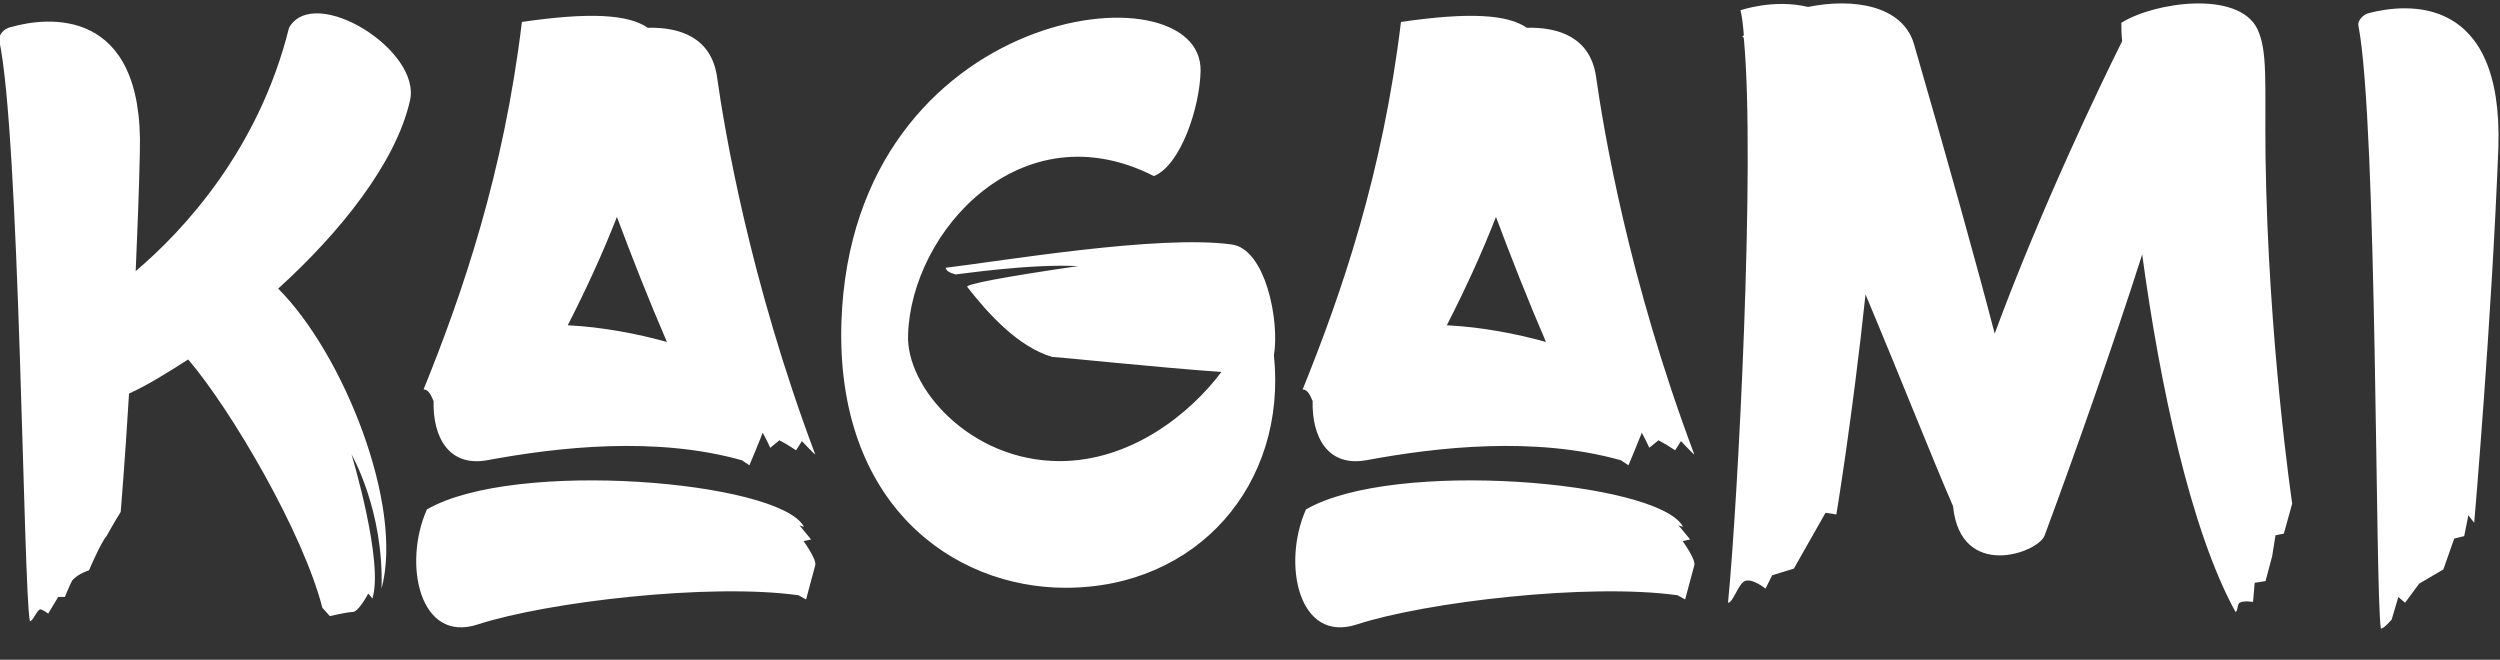 <?xml version="1.0" encoding="UTF-8"?>
<svg width="72px" height="19px" viewBox="0 0 72 19" version="1.1" xmlns="http://www.w3.org/2000/svg" xmlns:xlink="http://www.w3.org/1999/xlink">
    <rect x="0" y="0" width="72" height="19" fill="#333333" stroke="none"/>
    <!-- Generator: Sketch 41.1 (35376) - http://www.bohemiancoding.com/sketch -->
    <title>kagami</title>
    <desc>Created with Sketch.</desc>
    <defs></defs>
    <g id="Symbols" stroke="none" stroke-width="1" fill="none" fill-rule="evenodd">
        <g id="Navbar--red" transform="translate(-123, -7)" fill="#FFFFFF">
            <g id="Group-2">
                <g transform="translate(122, 7)">
                    <path d="M12.804,2.912 C13.164,1.448 10.044,-0.472 9.324,0.8 C8.46,4.28 6.324,6.608 4.908,7.808 C4.956,6.68 5.004,5.528 5.028,4.376 C5.148,0.152 2.34,0.488 1.332,0.776 C1.068,0.824 0.972,1.04 0.972,1.136 C1.572,3.848 1.668,16.928 1.86,17.888 C1.956,17.888 2.028,17.624 2.148,17.552 C2.196,17.528 2.388,17.672 2.388,17.672 L2.676,17.192 L2.868,17.192 C2.868,17.192 3.036,16.784 3.084,16.712 C3.252,16.52 3.564,16.424 3.564,16.424 C3.564,16.424 3.9,15.632 4.068,15.44 C4.308,15.008 4.476,14.744 4.476,14.744 C4.476,14.744 4.596,13.328 4.716,11.336 C5.244,11.096 5.82,10.736 6.42,10.352 C7.668,11.816 9.732,15.344 10.284,17.504 L10.5,17.744 C10.5,17.744 11.004,17.624 11.172,17.624 C11.34,17.6 11.604,17.096 11.604,17.096 C11.604,17.096 11.676,17.168 11.724,17.24 C12.06,16.184 11.124,13.088 11.124,13.088 C11.124,13.088 12.06,14.696 11.988,16.952 C12.636,14.552 10.884,10.184 9.012,8.312 C10.812,6.68 12.396,4.688 12.804,2.912 Z M13.487,11.552 C13.463,12.584 13.919,13.448 15.023,13.256 C17.087,12.872 19.895,12.56 22.367,13.256 L22.583,13.4 C22.583,13.4 22.895,12.656 22.967,12.464 C23.087,12.68 23.183,12.896 23.183,12.896 L23.447,12.68 L23.663,12.8 L23.927,12.968 L24.095,12.704 C24.095,12.704 24.455,13.088 24.479,13.088 C22.583,8.048 21.863,3.728 21.647,2.192 C21.479,1.088 20.591,0.776 19.655,0.8 C19.103,0.416 17.999,0.344 16.031,0.632 C15.503,5 14.327,8.432 13.199,11.216 C13.343,11.216 13.415,11.384 13.487,11.552 Z M17.351,9.368 C17.855,8.384 18.335,7.352 18.767,6.248 C19.199,7.4 19.679,8.624 20.207,9.848 C19.343,9.608 18.335,9.416 17.351,9.368 Z M24.143,15.584 L24.359,15.536 L24.023,15.128 C24.023,15.128 24.191,15.2 24.143,15.152 C23.399,13.856 15.815,13.208 13.295,14.672 C12.599,16.232 13.079,18.536 14.759,17.984 C16.751,17.336 21.431,16.784 23.999,17.144 L24.215,17.264 C24.215,17.264 24.431,16.448 24.479,16.28 C24.527,16.112 24.143,15.584 24.143,15.584 Z M37.689,10.232 C37.857,9.248 37.449,7.16 36.465,7.04 C34.377,6.752 29.841,7.52 28.233,7.712 C28.257,7.808 28.353,7.856 28.521,7.904 C28.593,7.904 30.633,7.592 32.049,7.664 C29.889,7.976 28.785,8.192 28.857,8.264 C29.457,9.032 30.321,9.992 31.305,10.28 C31.473,10.28 34.425,10.592 36.177,10.712 C35.241,11.96 33.537,13.28 31.521,13.28 C28.929,13.28 27.081,11.144 27.153,9.632 C27.249,6.656 30.417,3.128 34.233,5.072 C35.001,4.76 35.553,3.104 35.577,2.048 C35.649,-1.024 25.545,0.08 25.233,9.272 C25.065,14.528 28.449,16.928 31.689,16.928 C35.481,16.928 38.073,13.952 37.689,10.232 Z M38.804,11.552 C38.78,12.584 39.236,13.448 40.34,13.256 C42.404,12.872 45.212,12.56 47.684,13.256 L47.9,13.4 C47.9,13.4 48.212,12.656 48.284,12.464 C48.404,12.68 48.5,12.896 48.5,12.896 L48.764,12.68 L48.98,12.8 L49.244,12.968 L49.412,12.704 C49.412,12.704 49.772,13.088 49.796,13.088 C47.9,8.048 47.18,3.728 46.964,2.192 C46.796,1.088 45.908,0.776 44.972,0.8 C44.42,0.416 43.316,0.344 41.348,0.632 C40.82,5 39.644,8.432 38.516,11.216 C38.66,11.216 38.732,11.384 38.804,11.552 Z M42.668,9.368 C43.172,8.384 43.652,7.352 44.084,6.248 C44.516,7.4 44.996,8.624 45.524,9.848 C44.66,9.608 43.652,9.416 42.668,9.368 Z M49.46,15.584 L49.676,15.536 L49.34,15.128 C49.34,15.128 49.508,15.2 49.46,15.152 C48.716,13.856 41.132,13.208 38.612,14.672 C37.916,16.232 38.396,18.536 40.076,17.984 C42.068,17.336 46.748,16.784 49.316,17.144 L49.532,17.264 C49.532,17.264 49.748,16.448 49.796,16.28 C49.844,16.112 49.46,15.584 49.46,15.584 Z M66.247,4.496 C66.223,2.384 66.319,1.472 66.007,0.824 C65.455,-0.28 63.055,0.056 62.095,0.656 C62.095,0.8 62.095,0.968 62.119,1.184 C61.471,2.48 59.767,6.032 58.447,9.608 C57.943,7.664 57.079,4.568 56.119,1.256 C55.783,0.152 54.367,-0.064 53.071,0.2 C52.087,-0.04 51.127,0.296 51.127,0.296 C51.175,0.488 51.199,0.728 51.223,1.016 C51.223,1.016 51.199,1.04 51.175,1.04 C51.199,1.064 51.223,1.088 51.223,1.112 C51.559,4.688 51.055,14.408 50.767,17.36 C50.911,17.36 51.055,16.832 51.247,16.736 C51.463,16.64 51.847,16.952 51.847,16.952 L52.039,16.568 L52.663,16.376 L53.575,14.768 L53.887,14.816 C53.887,14.816 54.343,12.08 54.727,8.48 C55.735,10.88 56.671,13.256 57.247,14.576 C57.463,16.736 59.719,15.92 59.887,15.416 C60.655,13.352 61.879,9.896 62.695,7.328 C63.199,11.048 64.087,15.272 65.383,17.624 C65.455,17.6 65.431,17.384 65.503,17.36 C65.623,17.288 65.887,17.336 65.887,17.336 L65.935,16.784 L66.247,16.736 L66.439,16.016 L66.535,15.416 L66.775,15.368 L67.015,14.504 C67.015,14.504 66.319,9.8 66.247,4.496 Z M69.257,0.368 C69.017,0.416 68.897,0.632 68.921,0.728 C69.473,3.584 69.401,17.096 69.569,18.104 C69.665,18.104 69.881,17.84 69.881,17.84 L70.073,17.192 L70.265,17.36 L70.673,16.808 L71.369,16.4 L71.681,15.512 L71.969,15.44 L72.089,14.84 L72.257,15.056 C72.257,15.056 72.761,9.224 72.953,4.256 C73.097,-0.184 70.313,0.104 69.257,0.368 Z" id="kagami"></path>
                </g>
            </g>
        </g>
    </g>
</svg>